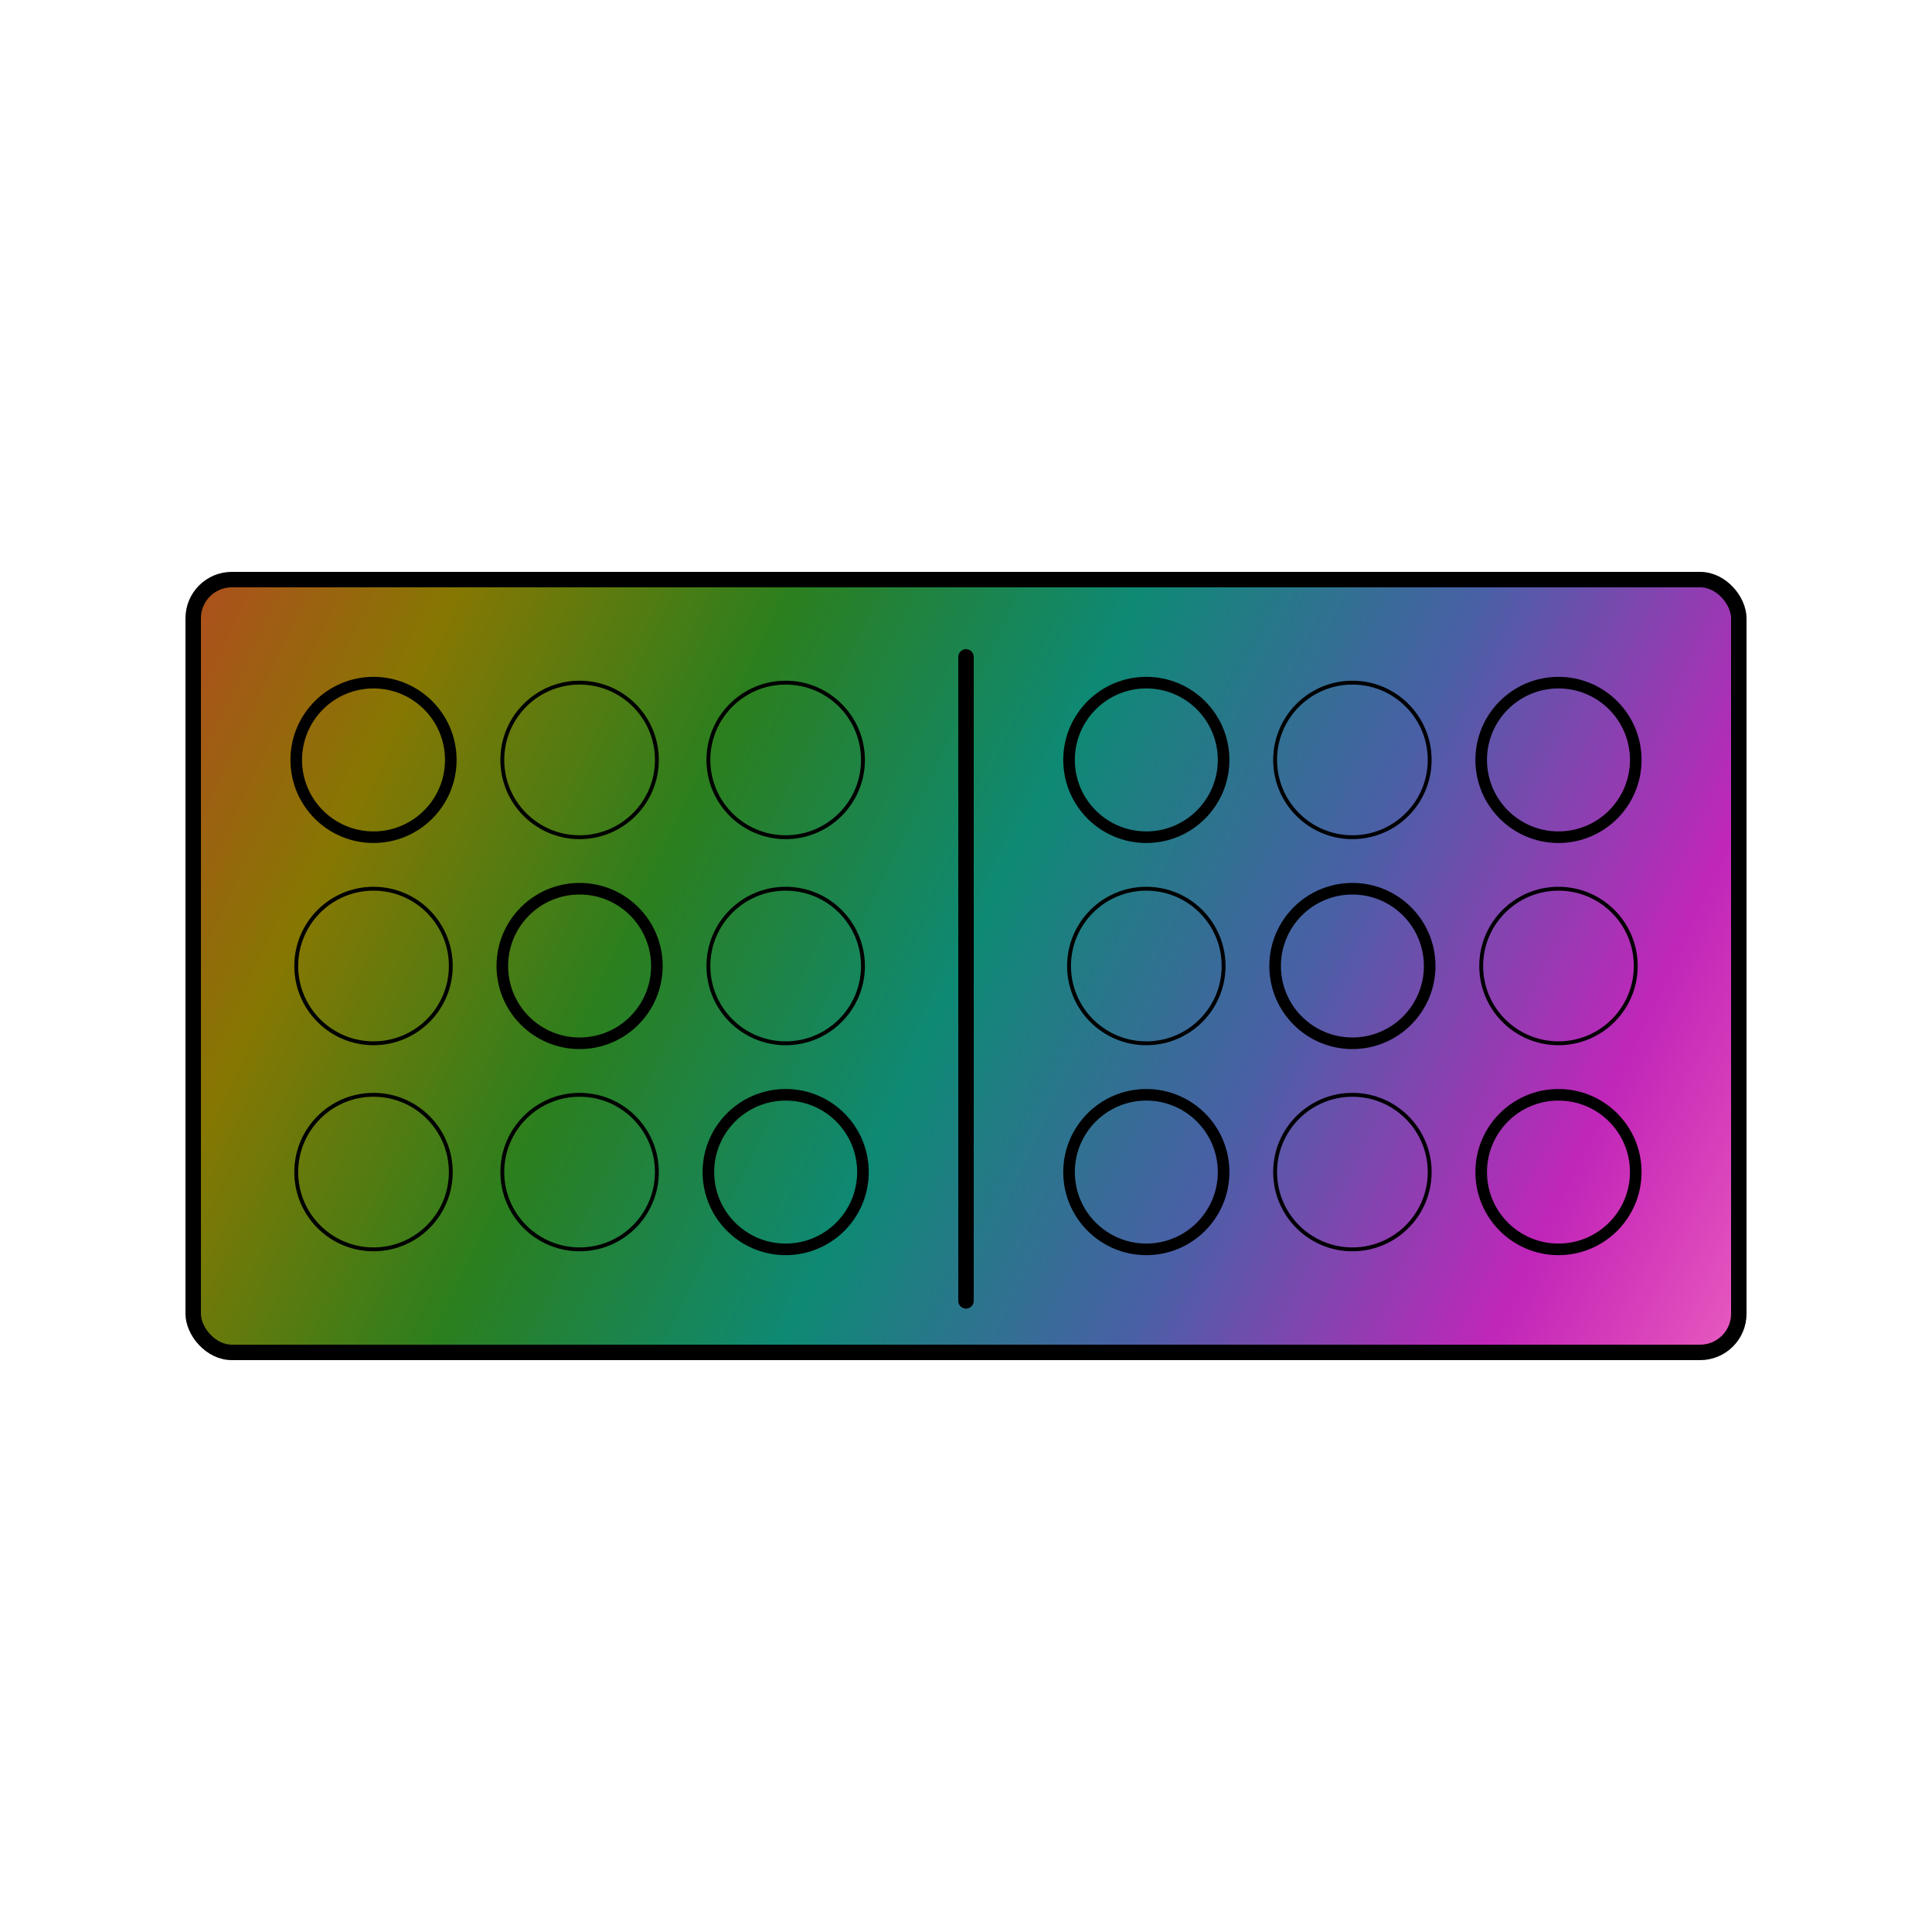 <?xml version="1.0" encoding="utf-8"?>
<svg viewBox="0 0 500 500" xmlns="http://www.w3.org/2000/svg" xmlns:bx="https://boxy-svg.com">
  <defs>
    <linearGradient gradientUnits="userSpaceOnUse" x1="1900" y1="100" x2="1900" y2="400" id="gradient-0" gradientTransform="matrix(-0.285, 0.603, -1.333, -0.649, 1124.46, -735.625)">
      <stop offset="0" style="stop-color: rgba(217, 1, 158, 0.65);"/>
      <stop offset="0.128" style="stop-color: rgb(192, 38, 185);"/>
      <stop offset="0.318" style="stop-color: rgb(73, 96, 166);"/>
      <stop offset="0.499" style="stop-color: rgb(14, 137, 116);"/>
      <stop offset="0.681" style="stop-color: rgb(43, 127, 30);"/>
      <stop offset="0.859" style="stop-color: rgb(134, 119, 2);"/>
      <stop offset="1" style="stop-color: rgb(175, 78, 30);"/>
    </linearGradient>
    <linearGradient id="gradient-1" bx:pinned="true">
      <stop style="stop-color: rgba(217, 1, 158, 0.65);" offset="0"/>
      <stop style="stop-color: rgb(192, 38, 185);" offset="0.128"/>
      <stop style="stop-color: rgb(73, 96, 166);" offset="0.318"/>
      <stop style="stop-color: rgb(14, 137, 116);" offset="0.499"/>
      <stop style="stop-color: rgb(43, 127, 30);" offset="0.681"/>
      <stop style="stop-color: rgb(134, 119, 2);" offset="0.859"/>
      <stop style="stop-color: rgb(175, 78, 30);" offset="1"/>
    </linearGradient>
  </defs>
  <rect style="paint-order: fill; stroke: rgb(0, 0, 0); stroke-width: 4px; fill: url('#gradient-0');" width="400" height="200" rx="10" ry="10" x="50" y="150"/>
  <line style="fill: rgb(216, 216, 216); stroke: rgb(0, 0, 0); stroke-linecap: round; stroke-width: 4px;" x1="250" y1="170" x2="250" y2="336.667"/>
  <g>
    <ellipse style="stroke: rgb(0, 0, 0); fill: rgba(217, 1, 158, 0); stroke-width: 3px;" cx="96.667" rx="20" ry="20" cy="196.667"/>
    <ellipse style="stroke: rgb(0, 0, 0); fill: rgba(217, 1, 158, 0); stroke-width: 3px;" cx="150" rx="20" ry="20" cy="250"/>
    <ellipse style="stroke: rgb(0, 0, 0); fill: rgba(217, 1, 158, 0); stroke-width: 3px;" cx="203.333" rx="20" ry="20" cy="303.333"/>
    <ellipse style="stroke: rgb(0, 0, 0); fill: rgba(217, 1, 158, 0); stroke-width: 3px;" cx="296.667" rx="20" ry="20" cy="196.667"/>
    <ellipse style="stroke: rgb(0, 0, 0); fill: rgba(217, 1, 158, 0); stroke-width: 3px;" cx="350" rx="20" ry="20" cy="250"/>
    <ellipse style="stroke: rgb(0, 0, 0); fill: rgba(217, 1, 158, 0); stroke-width: 3px;" cx="403.333" rx="20" ry="20" cy="303.333"/>
    <ellipse style="stroke: rgb(0, 0, 0); fill: rgba(217, 1, 158, 0);" cx="350" rx="20" ry="20" cy="303.333"/>
    <ellipse style="stroke: rgb(0, 0, 0); fill: rgba(217, 1, 158, 0); stroke-width: 3px;" cx="296.667" rx="20" ry="20" cy="303.333"/>
    <ellipse style="stroke: rgb(0, 0, 0); fill: rgba(217, 1, 158, 0);" cx="296.667" rx="20" ry="20" cy="250"/>
    <ellipse style="stroke: rgb(0, 0, 0); fill: rgba(217, 1, 158, 0);" cx="350" rx="20" ry="20" cy="196.667"/>
    <ellipse style="stroke: rgb(0, 0, 0); fill: rgba(217, 1, 158, 0); stroke-width: 3px;" cx="403.333" rx="20" ry="20" cy="196.667"/>
    <ellipse style="stroke: rgb(0, 0, 0); fill: rgba(217, 1, 158, 0);" cx="403.333" rx="20" ry="20" cy="250"/>
    <ellipse style="stroke: rgb(0, 0, 0); fill: rgba(217, 1, 158, 0);" cx="150" rx="20" ry="20" cy="303.333"/>
    <ellipse style="stroke: rgb(0, 0, 0); fill: rgba(217, 1, 158, 0);" cx="96.667" rx="20" ry="20" cy="303.333"/>
    <ellipse style="stroke: rgb(0, 0, 0); fill: rgba(217, 1, 158, 0);" cx="96.667" rx="20" ry="20" cy="250"/>
    <ellipse style="stroke: rgb(0, 0, 0); fill: rgba(217, 1, 158, 0);" cx="150" rx="20" ry="20" cy="196.667"/>
    <ellipse style="stroke: rgb(0, 0, 0); fill: rgba(217, 1, 158, 0);" cx="203.333" rx="20" ry="20" cy="196.667"/>
    <ellipse style="stroke: rgb(0, 0, 0); fill: rgba(217, 1, 158, 0);" cx="203.333" rx="20" ry="20" cy="250"/>
  </g>
</svg>